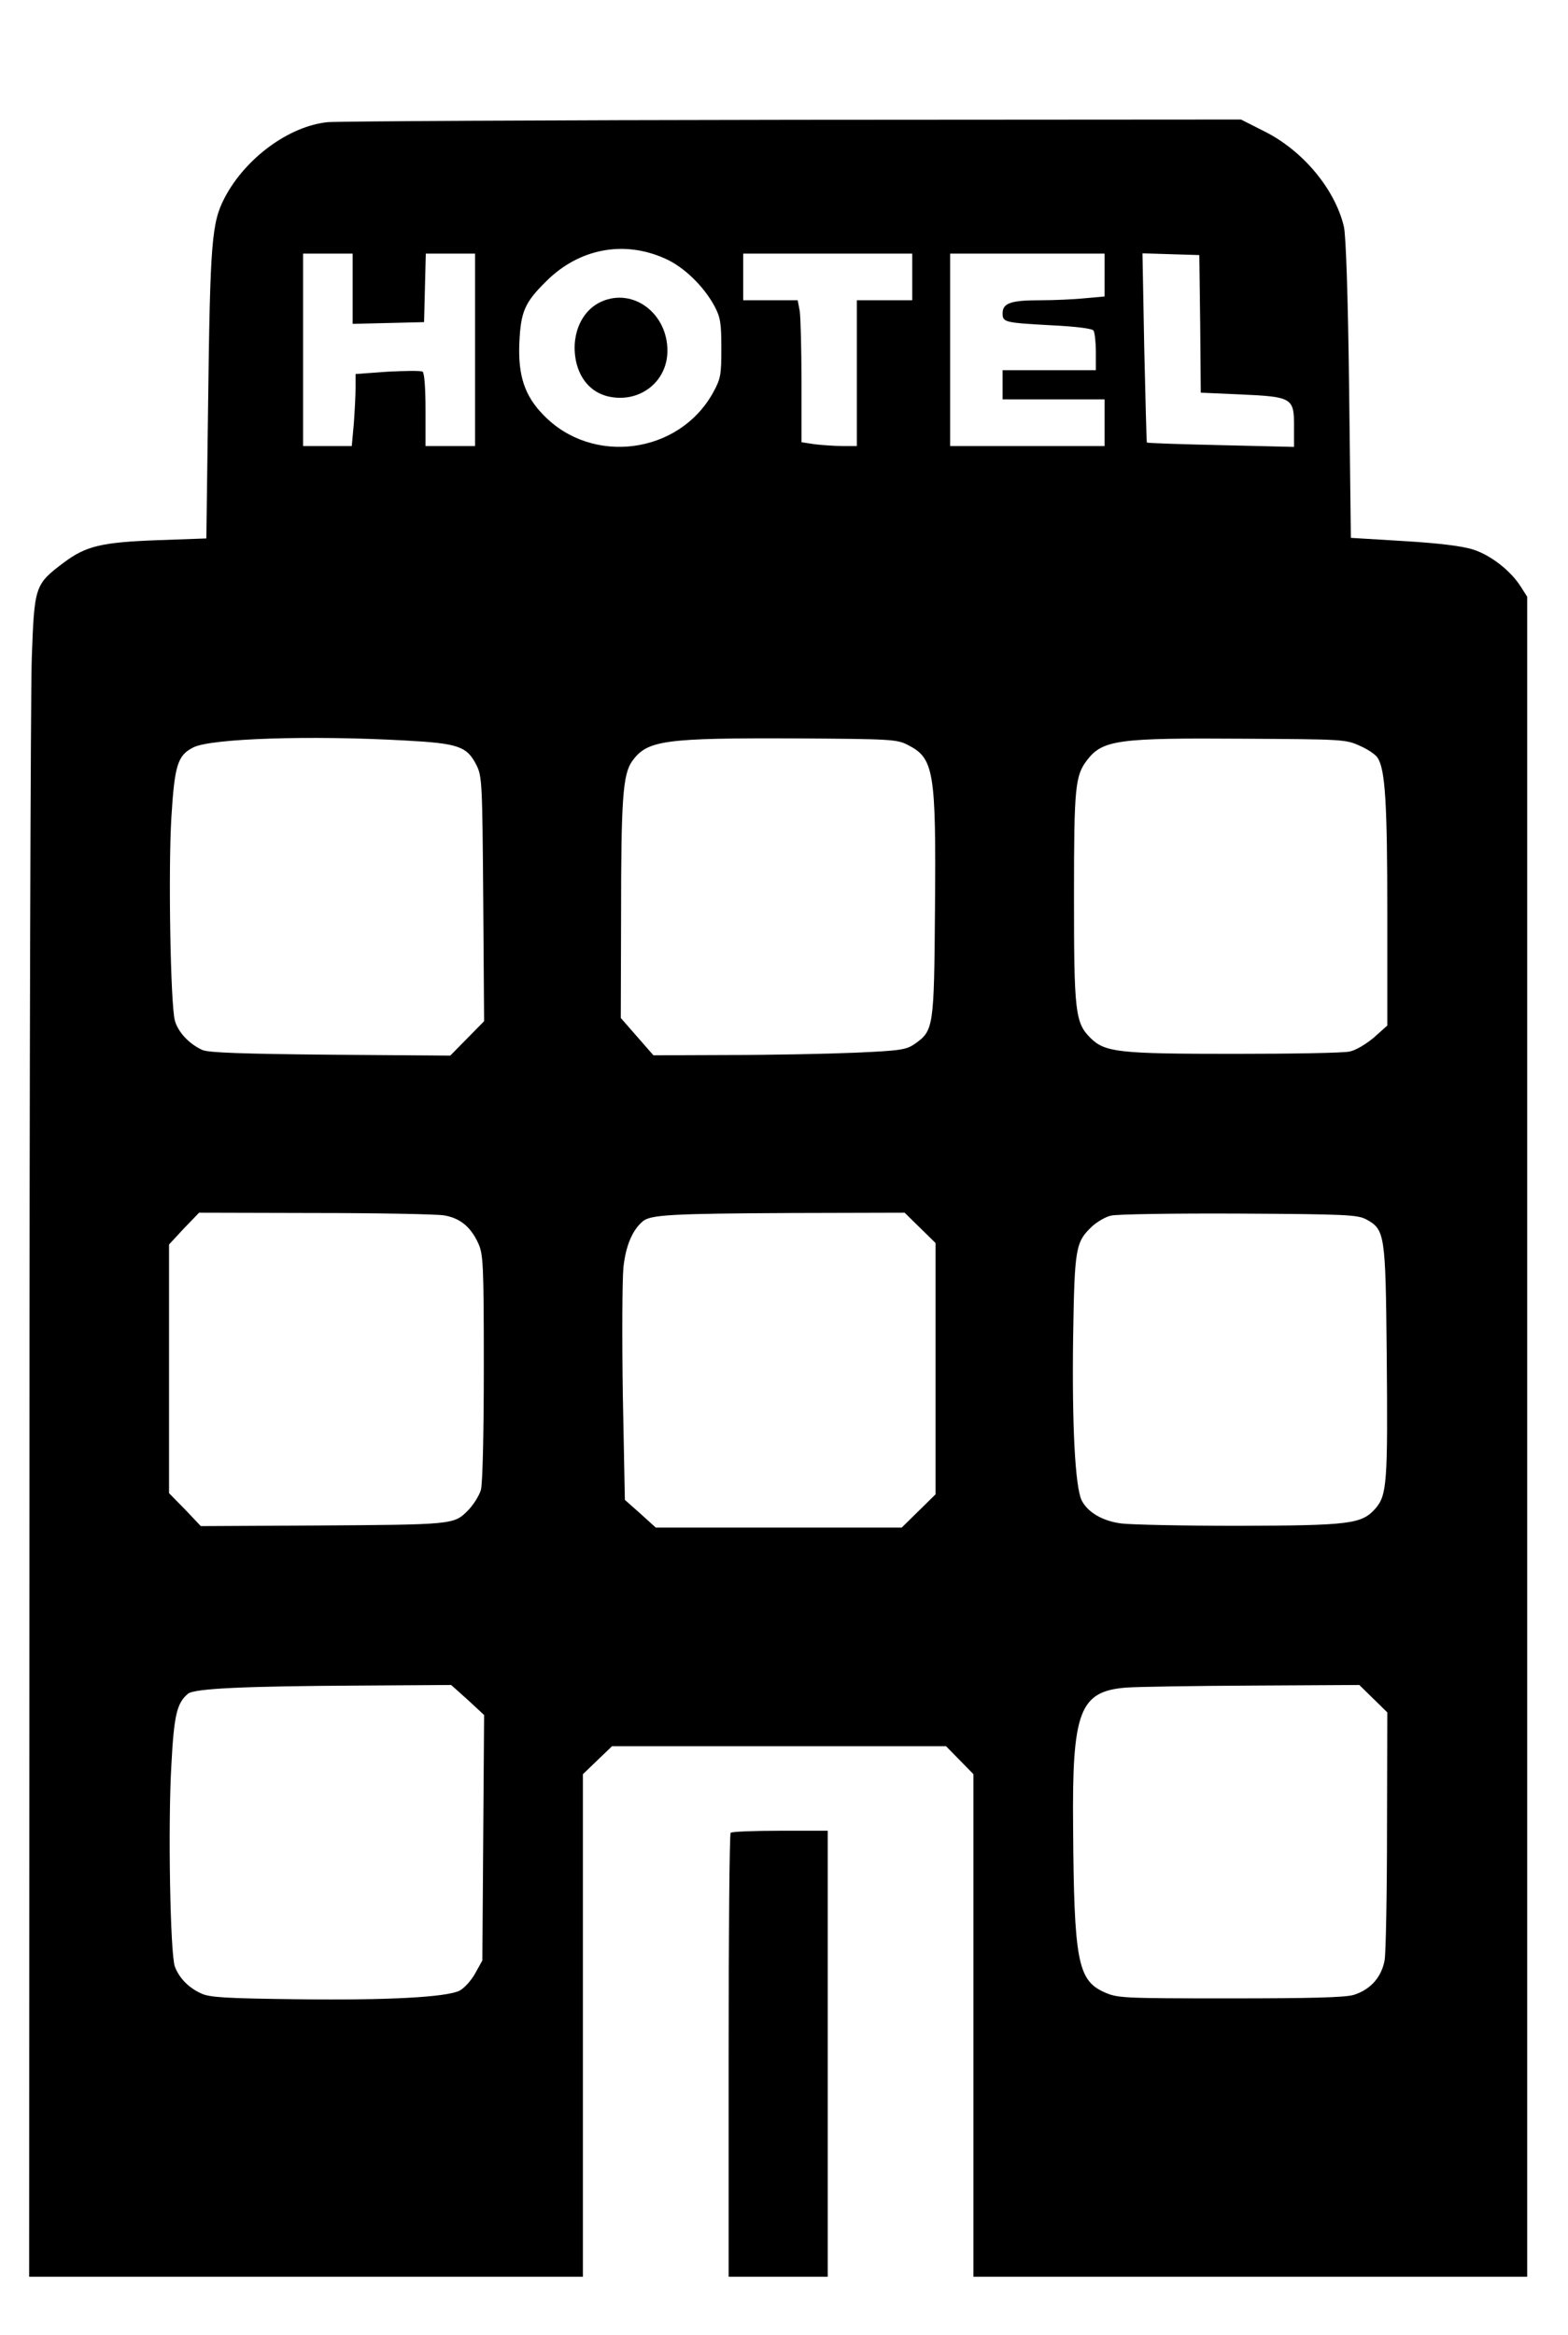 <?xml version="1.0" standalone="no"?>
<!DOCTYPE svg PUBLIC "-//W3C//DTD SVG 20010904//EN"
 "http://www.w3.org/TR/2001/REC-SVG-20010904/DTD/svg10.dtd">
<svg version="1.0" xmlns="http://www.w3.org/2000/svg"
 width="538pt" height="801pt" viewBox="0 0 538 801"
 preserveAspectRatio="xMidYMid meet">

<g transform="translate(0,801) scale(0.1,-0.1)"
fill="#000000" stroke="none">
<path d="M1125 7591 c-132 -13 -282 -122 -354 -259 -45 -86 -50 -152 -57 -713
l-6 -456 -167 -6 c-192 -7 -246 -20 -321 -76 -101 -76 -102 -80 -111 -329 -4
-119 -8 -1417 -8 -2884 l-1 -2668 950 0 950 0 0 862 0 862 50 48 50 48 573 0
573 0 47 -48 47 -48 0 -862 0 -862 950 0 950 0 0 2881 0 2882 -21 33 c-34 55
-104 110 -165 129 -37 12 -120 22 -238 29 l-181 11 -6 510 c-4 327 -11 527
-18 558 -31 129 -141 261 -274 327 l-79 40 -1532 -1 c-842 -1 -1562 -5 -1601
-8z m1157 -468 c64 -28 133 -95 170 -164 20 -38 23 -58 23 -144 0 -92 -2 -104
-29 -153 -117 -210 -414 -249 -581 -76 -65 66 -88 136 -83 249 5 106 18 137
92 210 112 112 266 142 408 78z m-1072 -103 l0 -121 123 3 122 3 3 118 3 117
84 0 85 0 0 -330 0 -330 -85 0 -85 0 0 124 c0 76 -4 127 -10 131 -6 4 -60 3
-120 0 l-110 -8 0 -47 c0 -26 -3 -81 -6 -123 l-7 -77 -83 0 -84 0 0 330 0 330
85 0 85 0 0 -120z m1920 40 l0 -80 -95 0 -95 0 0 -250 0 -250 -49 0 c-26 0
-69 3 -95 6 l-46 7 0 206 c0 113 -3 223 -6 244 l-7 37 -93 0 -94 0 0 80 0 80
290 0 290 0 0 -80z m660 6 l0 -73 -67 -6 c-38 -4 -108 -7 -156 -7 -99 0 -127
-10 -127 -45 0 -31 8 -32 170 -41 81 -4 138 -11 142 -18 4 -6 8 -39 8 -73 l0
-63 -160 0 -160 0 0 -50 0 -50 175 0 175 0 0 -80 0 -80 -265 0 -265 0 0 330 0
330 265 0 265 0 0 -74z m328 -167 l2 -236 136 -6 c178 -8 184 -12 184 -109 l0
-71 -251 6 c-138 3 -252 7 -254 9 -1 2 -5 148 -9 326 l-6 323 97 -3 98 -3 3
-236z m-2730 -1429 c186 -10 214 -20 247 -85 19 -38 20 -63 23 -459 l3 -419
-58 -59 -58 -59 -410 3 c-308 3 -417 7 -440 16 -45 20 -84 61 -95 101 -15 54
-23 515 -12 697 11 178 21 213 75 240 59 31 401 42 725 24z m1726 -15 c91 -46
98 -88 94 -567 -3 -402 -5 -413 -68 -458 -30 -21 -48 -24 -204 -31 -94 -4
-289 -8 -432 -8 l-262 -1 -56 64 -56 64 1 349 c0 402 6 487 38 532 52 72 108
80 571 78 313 -2 338 -3 374 -22z m1551 -3 c28 -12 56 -31 62 -42 26 -40 33
-157 33 -532 l0 -386 -46 -41 c-26 -22 -62 -44 -83 -48 -20 -5 -198 -8 -396
-8 -397 0 -444 5 -494 55 -52 52 -56 90 -56 485 0 378 4 415 46 469 53 68 108
75 534 72 339 -2 352 -2 400 -24z m-3142 -1611 c55 -9 92 -39 118 -96 17 -37
19 -72 19 -425 0 -225 -4 -400 -10 -421 -6 -20 -26 -52 -46 -72 -47 -47 -52
-47 -527 -50 l-388 -2 -54 57 -55 56 0 427 0 426 51 55 52 54 396 -1 c218 0
417 -4 444 -8z m1634 -43 l53 -52 0 -431 0 -431 -58 -57 -58 -57 -422 0 -422
0 -53 48 -53 47 -7 360 c-3 198 -2 394 2 437 8 75 31 129 67 159 27 22 99 26
509 28 l389 1 53 -52z m1531 29 c64 -35 66 -50 70 -462 4 -442 1 -484 -39
-530 -47 -53 -87 -58 -474 -59 -187 0 -366 4 -397 8 -65 8 -117 39 -137 80
-22 47 -33 255 -29 556 5 312 8 329 66 384 17 15 45 32 64 36 18 5 215 8 438
7 370 -2 408 -4 438 -20z m-3083 -1648 l56 -52 -3 -421 -3 -421 -25 -45 c-14
-25 -38 -51 -54 -59 -47 -22 -246 -33 -556 -29 -243 3 -301 6 -330 20 -42 19
-75 52 -90 92 -16 42 -24 488 -12 691 9 173 19 213 57 245 22 18 192 26 592
28 l311 2 57 -51z m3107 4 l48 -47 -1 -401 c0 -220 -4 -422 -8 -448 -10 -58
-48 -102 -106 -120 -29 -9 -148 -12 -425 -12 -376 0 -386 1 -433 22 -89 41
-102 109 -105 563 -4 400 22 468 181 481 40 3 236 6 437 7 l364 2 48 -47z"/>
<path d="M2065 6976 c-74 -32 -110 -124 -86 -216 16 -57 52 -95 104 -109 108
-27 207 47 207 156 0 128 -117 216 -225 169z"/>
<path d="M2507 1723 c-4 -3 -7 -348 -7 -765 l0 -758 170 0 170 0 0 765 0 765
-163 0 c-90 0 -167 -3 -170 -7z"/>
</g>
</svg>

